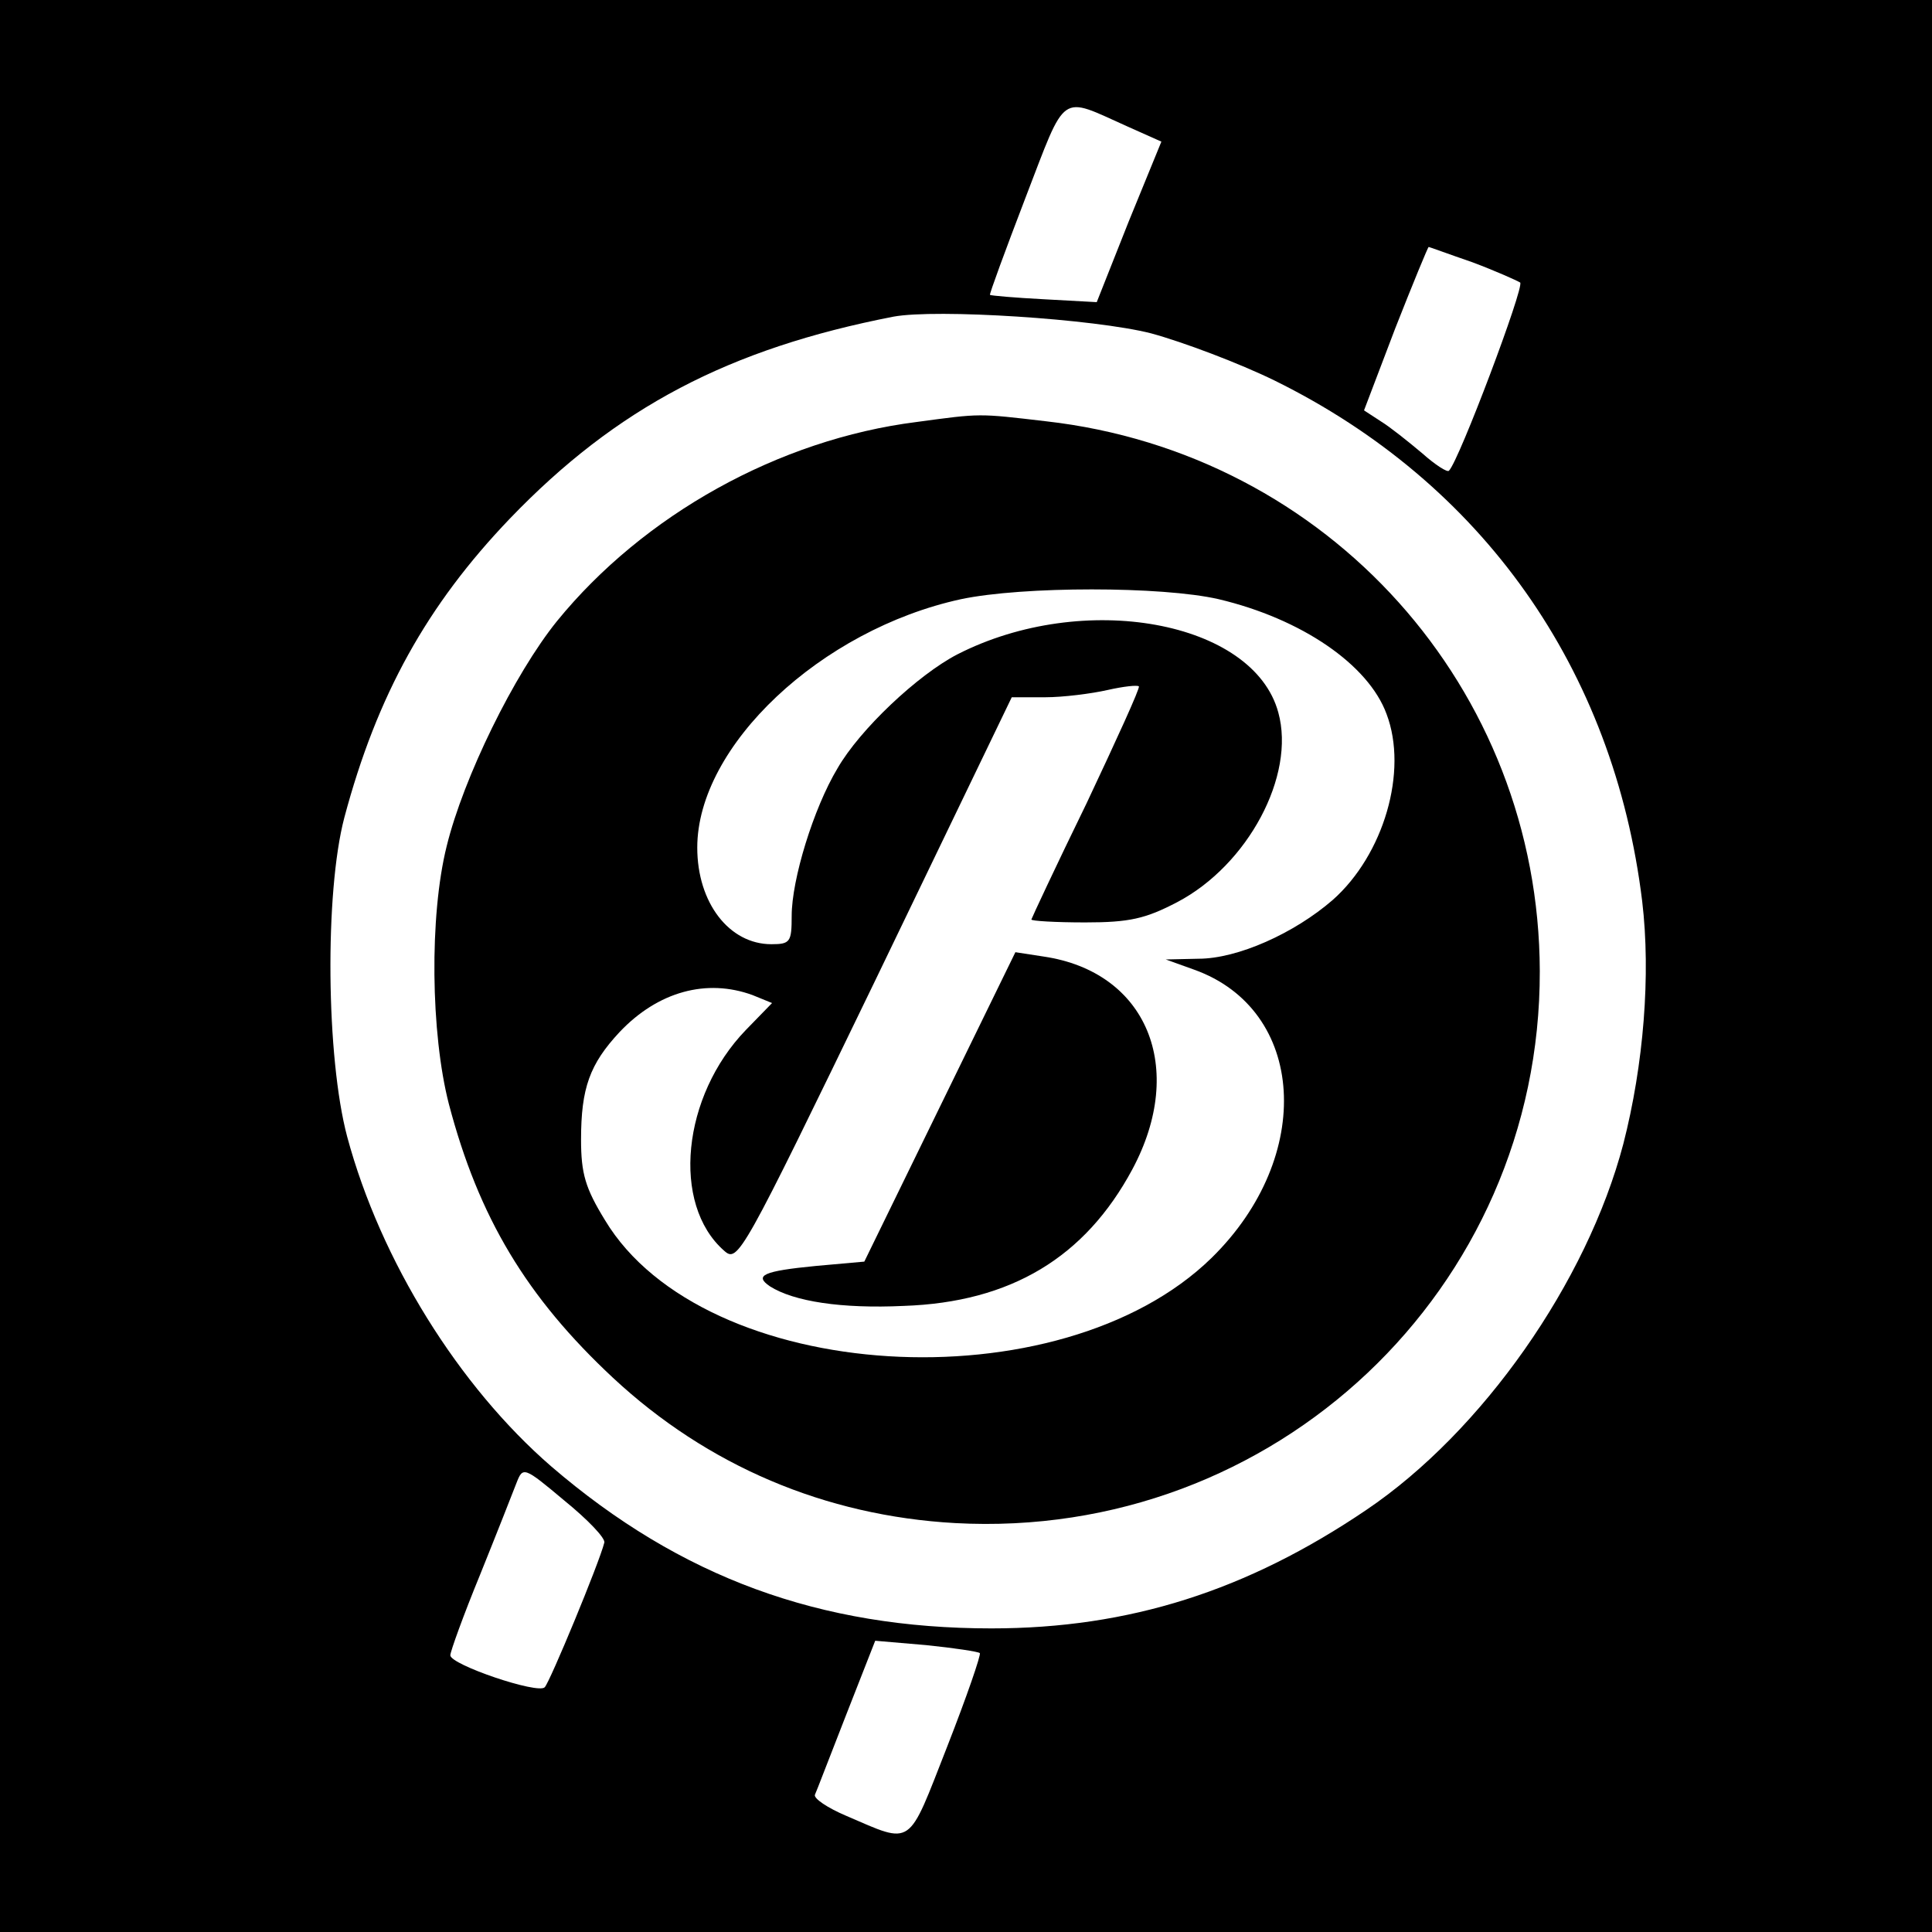 <?xml version="1.0" standalone="no"?>
<!DOCTYPE svg PUBLIC "-//W3C//DTD SVG 20010904//EN"
 "http://www.w3.org/TR/2001/REC-SVG-20010904/DTD/svg10.dtd">
<svg version="1.0" xmlns="http://www.w3.org/2000/svg"
 width="266pt" height="266pt" viewBox="0 0 266 266"
 preserveAspectRatio="xMidYMid meet">
<g transform="translate(0,266) scale(0.1,-0.1)"
fill="#000000" stroke="none">
<path d="M0 1330 l0 -1330 1330 0 1330 0 0 1330 0 1330 -1330 0 -1330 0 0
-1330z m1552 1156 l47 -21 -45 -110 -44 -111 -73 4 c-39 2 -73 5 -74 6 -1 1
21 61 49 134 57 148 46 140 140 98z m475 -187 c32 -12 61 -25 66 -28 6 -6 -84
-245 -98 -259 -2 -3 -19 8 -37 24 -19 16 -44 36 -57 44 l-23 15 43 113 c24 61
45 112 46 112 1 0 28 -10 60 -21z m-442 -98 c44 -12 121 -41 170 -65 286 -141
467 -397 506 -717 12 -101 2 -225 -26 -334 -50 -190 -194 -396 -354 -504 -164
-111 -326 -163 -516 -163 -236 0 -428 70 -606 223 -127 110 -235 283 -281 454
-29 109 -31 336 -4 439 45 169 114 293 228 412 147 153 302 234 528 278 59 11
277 -3 355 -23z m-753 -1665 c-7 -28 -75 -192 -82 -199 -9 -10 -130 31 -130
44 0 5 18 55 41 111 23 57 45 113 50 126 9 23 10 23 66 -24 32 -26 57 -52 55
-58z m517 -152 c2 -2 -18 -60 -45 -129 -55 -140 -46 -135 -139 -95 -26 11 -45
24 -43 29 2 4 21 54 43 110 l40 102 70 -6 c39 -4 72 -9 74 -11z"/>
<path d="M1262 2079 c-190 -24 -376 -128 -495 -274 -59 -73 -129 -216 -152
-310 -24 -96 -22 -258 3 -355 41 -156 107 -266 226 -377 130 -121 292 -190
471 -200 440 -24 806 322 805 760 -1 389 -291 713 -680 757 -94 11 -89 11
-178 -1z m416 -244 c114 -27 206 -90 231 -158 30 -79 -4 -194 -74 -256 -53
-46 -131 -81 -185 -81 l-45 -1 39 -14 c154 -55 167 -257 24 -397 -209 -204
-699 -174 -835 52 -27 44 -33 64 -33 111 0 71 12 104 53 148 53 56 120 74 183
51 l27 -11 -36 -37 c-88 -91 -103 -240 -30 -304 19 -17 24 -8 208 372 l188
390 46 0 c25 0 64 5 86 10 22 5 41 7 43 5 2 -2 -31 -74 -72 -161 -42 -86 -76
-159 -76 -160 0 -2 33 -4 74 -4 61 0 83 5 127 28 97 51 163 174 139 261 -34
126 -268 169 -442 80 -54 -28 -134 -103 -165 -157 -33 -55 -63 -153 -63 -203
0 -36 -2 -39 -28 -39 -58 0 -102 57 -102 133 0 140 170 300 363 342 85 18 277
18 355 0z"/>
<path d="M1294 1136 l-104 -213 -67 -6 c-72 -7 -85 -13 -63 -28 33 -21 99 -31
184 -27 148 5 250 67 315 188 75 140 20 272 -122 293 l-39 6 -104 -213z"/>
</g>
</svg>
